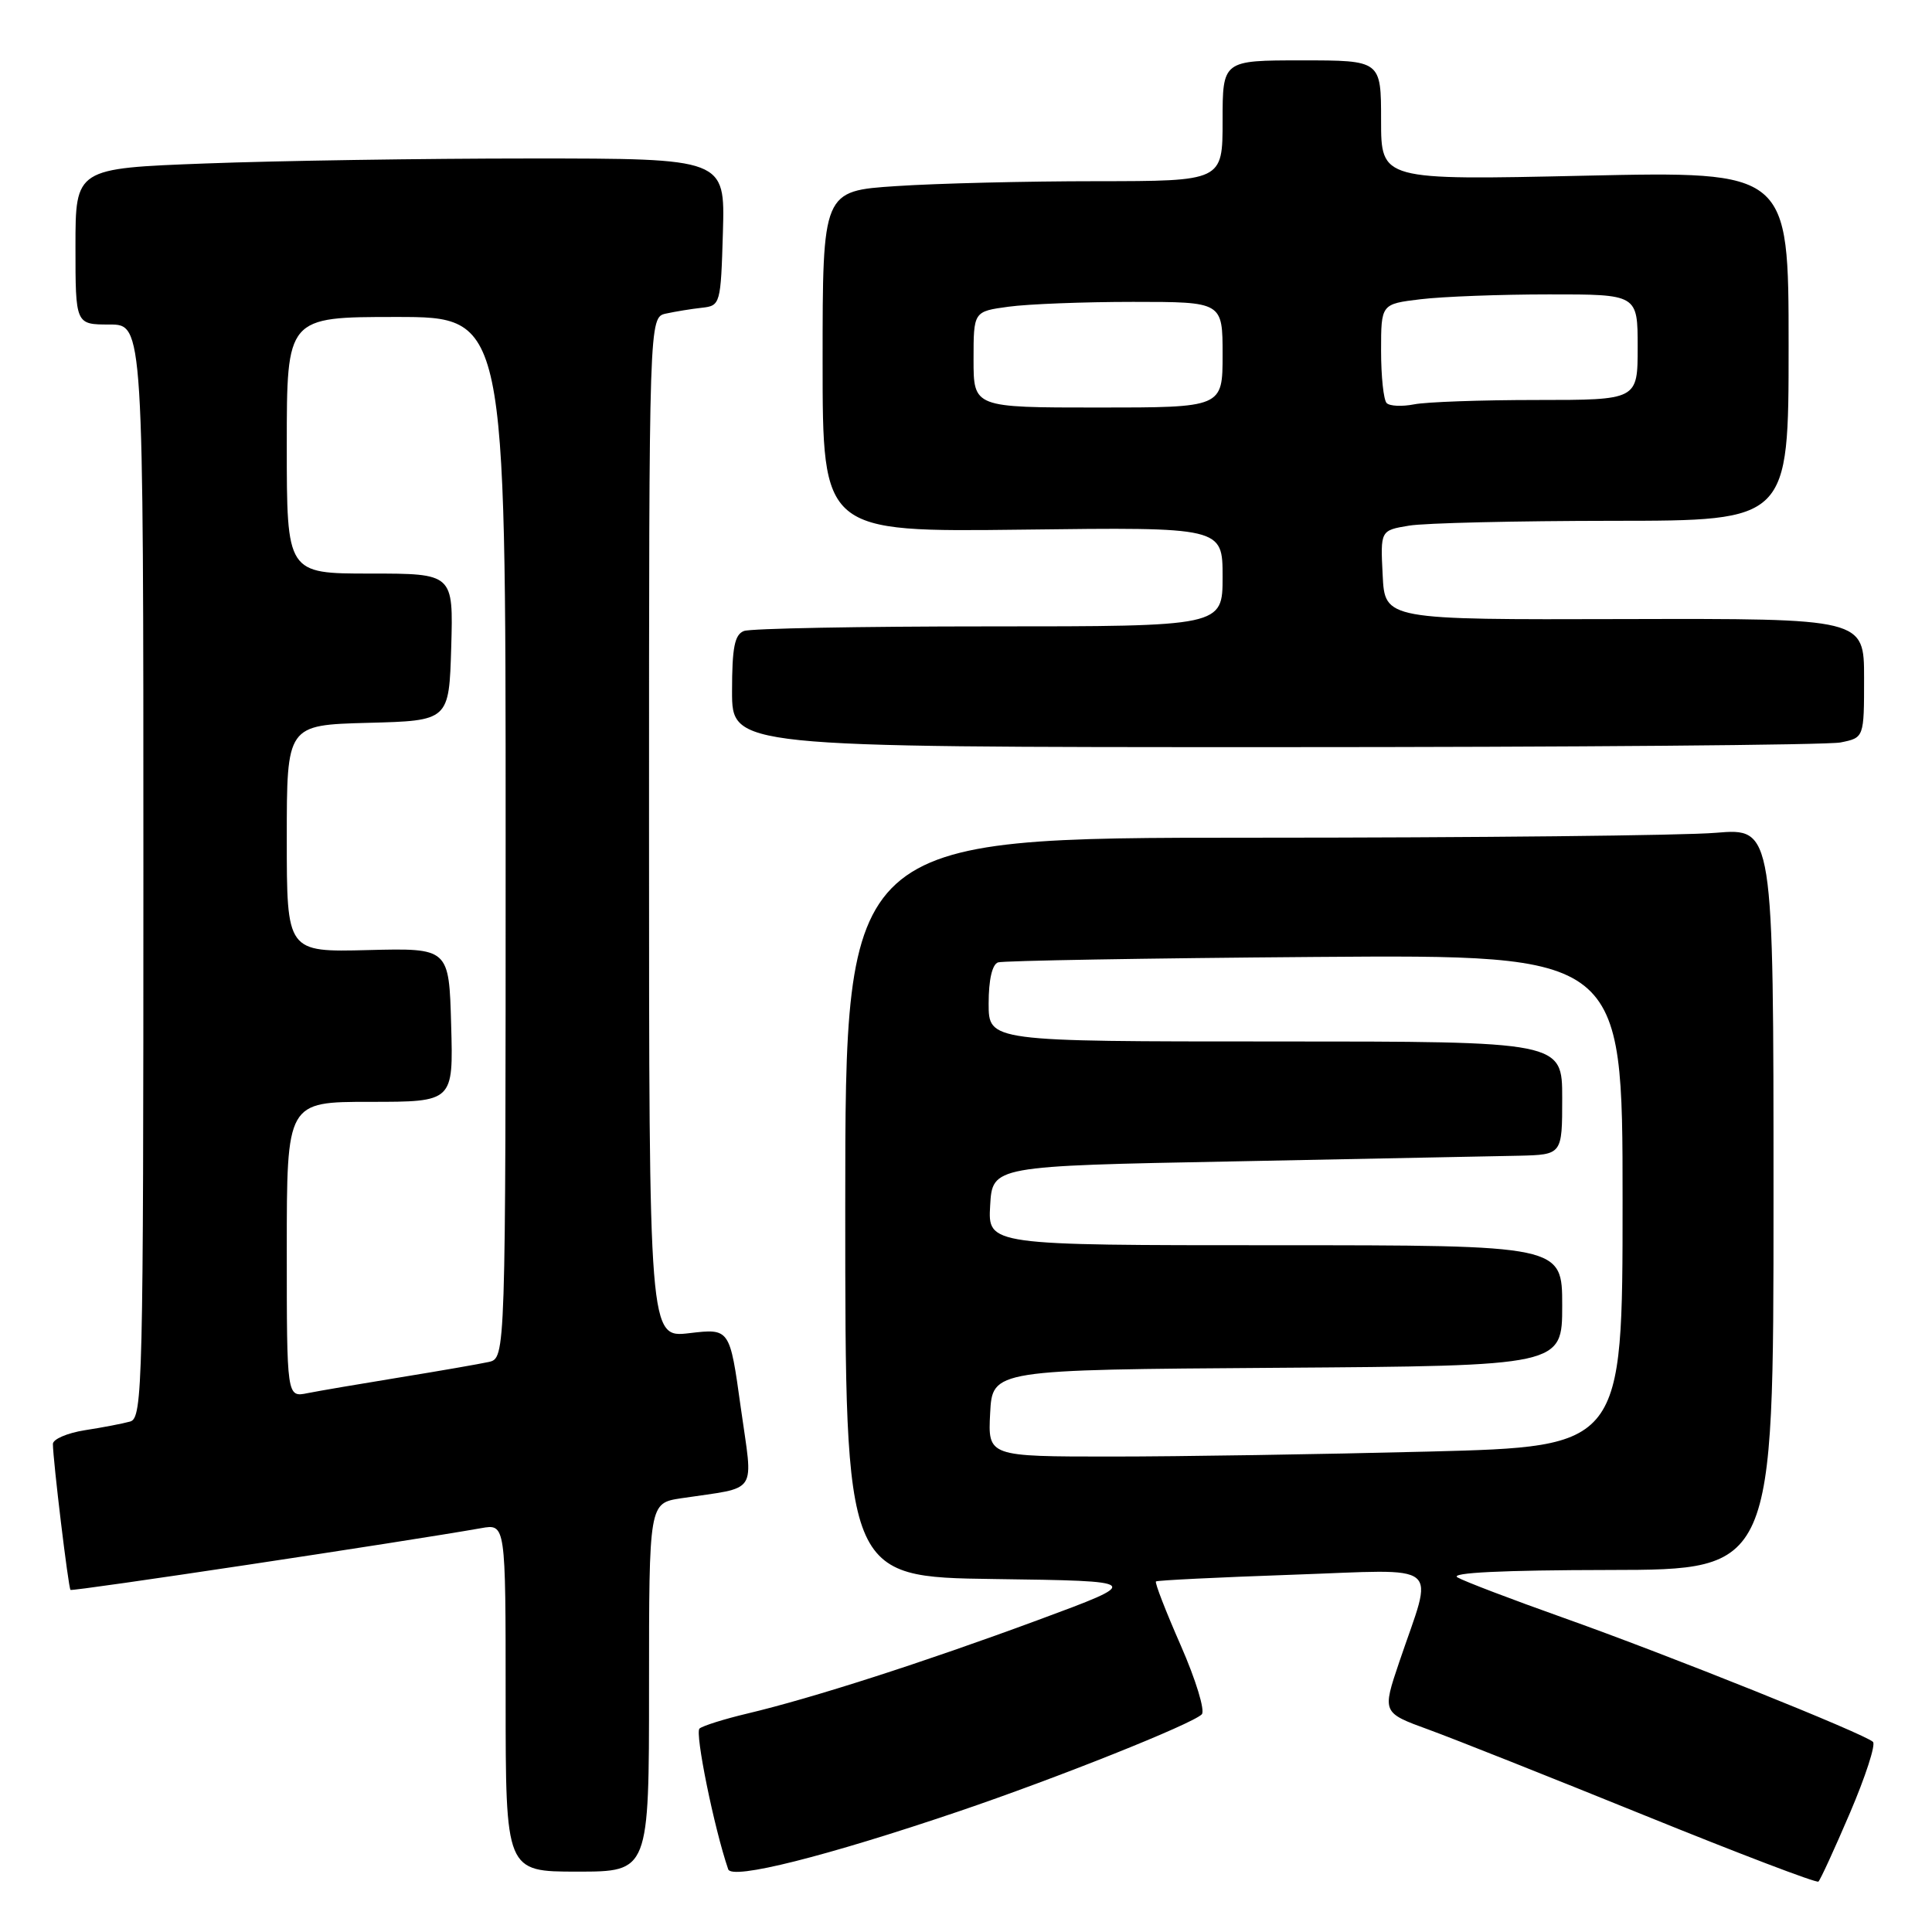 <?xml version="1.0" encoding="UTF-8" standalone="no"?>
<!DOCTYPE svg PUBLIC "-//W3C//DTD SVG 1.1//EN" "http://www.w3.org/Graphics/SVG/1.1/DTD/svg11.dtd" >
<svg xmlns="http://www.w3.org/2000/svg" xmlns:xlink="http://www.w3.org/1999/xlink" version="1.1" viewBox="0 0 256 256">
 <g >
 <path fill="currentColor"
d=" M 245.13 240.22 C 247.18 235.42 248.56 231.19 248.18 230.81 C 247.13 229.76 220.96 219.26 207.12 214.35 C 200.31 211.93 194.01 209.53 193.12 209.01 C 192.06 208.39 199.08 208.05 213.25 208.03 C 235.00 208.00 235.00 208.00 235.00 158.85 C 235.00 109.71 235.00 109.71 227.35 110.35 C 223.14 110.71 195.47 111.00 165.85 111.00 C 112.00 111.00 112.00 111.00 112.00 159.98 C 112.00 208.96 112.00 208.96 131.75 209.23 C 151.50 209.50 151.50 209.50 137.50 214.68 C 122.26 220.31 107.64 225.01 99.00 227.06 C 95.97 227.78 93.14 228.67 92.69 229.04 C 92.05 229.58 94.62 242.24 96.49 247.69 C 96.97 249.12 109.43 245.99 127.06 240.01 C 140.03 235.61 157.94 228.46 159.24 227.16 C 159.71 226.69 158.46 222.60 156.47 218.06 C 154.48 213.53 152.99 209.70 153.17 209.55 C 153.35 209.40 161.49 209.00 171.26 208.66 C 191.55 207.96 189.99 206.69 185.41 220.22 C 183.14 226.94 183.14 226.94 189.32 229.19 C 192.72 230.43 205.62 235.56 218.00 240.58 C 230.38 245.60 240.70 249.54 240.95 249.32 C 241.20 249.11 243.08 245.01 245.13 240.22 Z  M 86.00 223.59 C 86.00 199.18 86.00 199.18 90.25 198.53 C 100.66 196.96 99.80 198.27 98.15 186.47 C 96.70 176.02 96.70 176.02 91.35 176.65 C 86.00 177.28 86.00 177.28 86.00 109.66 C 86.00 42.04 86.00 42.04 88.25 41.55 C 89.49 41.28 91.62 40.93 93.00 40.78 C 95.45 40.51 95.51 40.32 95.79 30.75 C 96.07 21.00 96.07 21.00 70.29 21.00 C 56.10 21.00 36.74 21.30 27.25 21.66 C 10.00 22.31 10.00 22.31 10.00 32.66 C 10.00 43.00 10.00 43.00 14.50 43.00 C 19.00 43.00 19.00 43.00 19.00 115.43 C 19.00 183.56 18.90 187.89 17.25 188.36 C 16.29 188.63 13.59 189.15 11.25 189.51 C 8.91 189.88 7.00 190.70 7.01 191.34 C 7.02 193.49 9.06 210.40 9.34 210.67 C 9.57 210.91 53.75 204.26 63.75 202.49 C 67.00 201.91 67.00 201.91 67.00 224.95 C 67.00 248.00 67.00 248.00 76.50 248.00 C 86.00 248.00 86.00 248.00 86.00 223.59 Z  M 243.88 98.38 C 247.00 97.75 247.00 97.75 247.00 89.85 C 247.00 81.95 247.00 81.95 215.25 82.03 C 183.50 82.12 183.50 82.12 183.21 76.20 C 182.91 70.28 182.91 70.28 186.71 69.65 C 188.79 69.30 200.96 69.02 213.75 69.01 C 237.00 69.00 237.00 69.00 237.00 45.84 C 237.00 22.69 237.00 22.69 210.00 23.28 C 183.00 23.88 183.00 23.88 183.00 15.94 C 183.00 8.00 183.00 8.00 172.50 8.00 C 162.00 8.00 162.00 8.00 162.00 16.00 C 162.00 24.00 162.00 24.00 145.25 24.01 C 136.04 24.01 124.11 24.30 118.75 24.66 C 109.00 25.30 109.00 25.30 109.00 47.90 C 109.00 70.50 109.00 70.50 135.50 70.18 C 162.00 69.85 162.00 69.85 162.00 76.43 C 162.00 83.00 162.00 83.00 131.08 83.00 C 114.08 83.00 99.45 83.27 98.58 83.61 C 97.34 84.08 97.00 85.79 97.00 91.61 C 97.00 99.00 97.00 99.00 168.88 99.00 C 208.41 99.00 242.16 98.72 243.88 98.38 Z  M 131.20 187.25 C 131.50 181.50 131.50 181.50 169.25 181.24 C 207.00 180.98 207.00 180.98 207.00 172.99 C 207.00 165.00 207.00 165.00 168.95 165.00 C 130.90 165.00 130.90 165.00 131.20 159.75 C 131.50 154.50 131.50 154.50 163.50 153.89 C 181.10 153.55 198.09 153.21 201.25 153.14 C 207.00 153.00 207.00 153.00 207.00 145.50 C 207.00 138.00 207.00 138.00 169.00 138.00 C 131.00 138.00 131.00 138.00 131.00 132.97 C 131.00 129.83 131.47 127.78 132.25 127.52 C 132.94 127.30 151.84 126.97 174.25 126.80 C 215.00 126.50 215.00 126.50 215.00 159.09 C 215.00 191.68 215.00 191.68 189.34 192.34 C 175.22 192.70 156.30 193.00 147.29 193.00 C 130.90 193.00 130.90 193.00 131.20 187.25 Z  M 38.00 165.58 C 38.00 146.00 38.00 146.00 49.03 146.00 C 60.07 146.00 60.07 146.00 59.78 135.81 C 59.50 125.62 59.50 125.62 48.75 125.89 C 38.00 126.16 38.00 126.16 38.00 111.11 C 38.00 96.07 38.00 96.07 48.75 95.78 C 59.50 95.50 59.50 95.50 59.79 85.75 C 60.07 76.00 60.07 76.00 49.04 76.00 C 38.00 76.00 38.00 76.00 38.00 59.00 C 38.00 42.00 38.00 42.00 52.50 42.00 C 67.00 42.00 67.00 42.00 67.00 110.98 C 67.00 179.96 67.00 179.96 64.75 180.47 C 63.51 180.74 58.23 181.66 53.00 182.51 C 47.77 183.36 42.26 184.30 40.75 184.60 C 38.00 185.16 38.00 185.16 38.00 165.58 Z  M 129.00 47.64 C 129.00 41.27 129.00 41.27 133.64 40.64 C 136.19 40.29 143.62 40.00 150.14 40.00 C 162.00 40.00 162.00 40.00 162.00 47.00 C 162.00 54.00 162.00 54.00 145.50 54.00 C 129.00 54.00 129.00 54.00 129.00 47.64 Z  M 183.74 53.41 C 183.33 53.00 183.00 49.88 183.00 46.47 C 183.00 40.28 183.00 40.28 188.25 39.65 C 191.14 39.30 198.79 39.01 205.25 39.01 C 217.00 39.00 217.00 39.00 217.00 46.00 C 217.00 53.00 217.00 53.00 203.62 53.00 C 196.27 53.00 188.95 53.26 187.37 53.58 C 185.78 53.89 184.15 53.82 183.74 53.41 Z "/>
</g>
</svg>